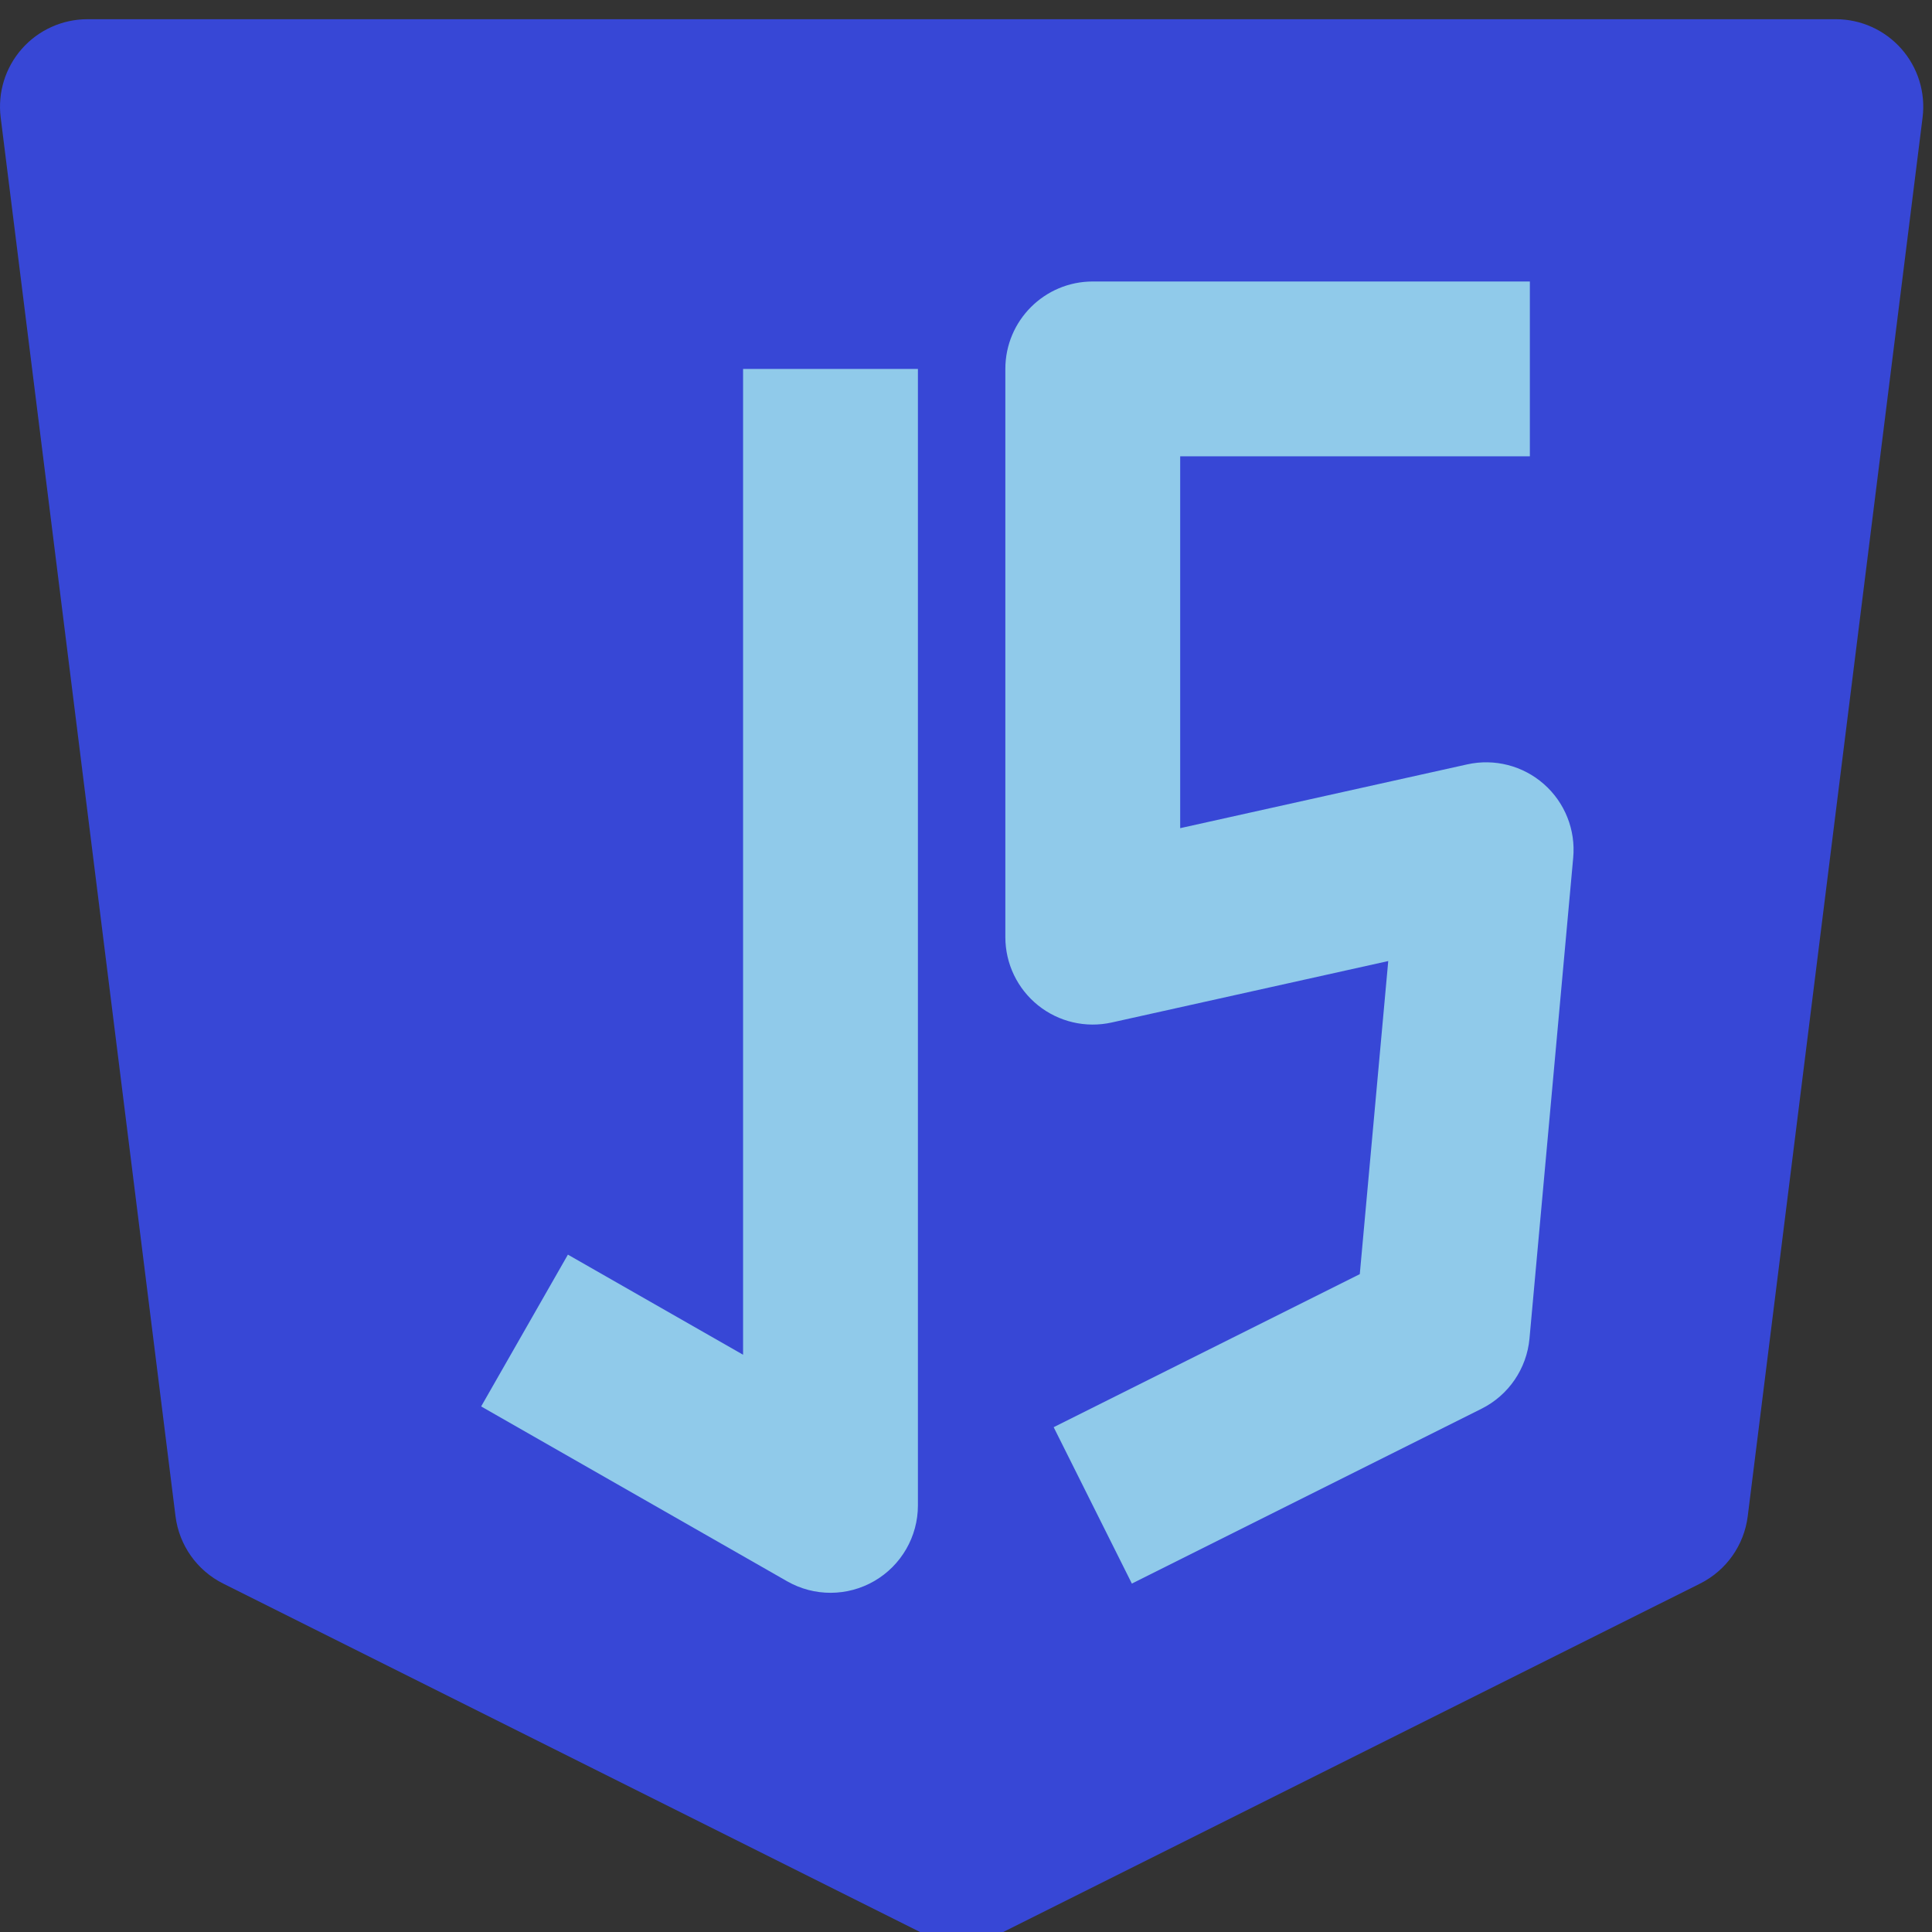 <svg xmlns="http://www.w3.org/2000/svg" xmlns:xlink="http://www.w3.org/1999/xlink" width="500" zoomAndPan="magnify" viewBox="0 0 375 375" height="500" preserveAspectRatio="xMidYMid meet" version="1.0"><rect x="0" y="0" width="375" height="375" fill="#333333" stroke="none"/><defs><clipPath id="803e1582c2"><path d="M 56.25 38 L 318.75 38 L 318.75 337.5 L 56.25 337.5 Z M 56.25 38 " clip-rule="nonzero"/></clipPath></defs><g clip-path="url(#803e1582c2)"><path fill="#ffffff" d="M 155.309 300.492 C 147.641 304.938 146.184 305.457 138.977 308.012 C 137.234 308.609 134.594 309.664 139.973 312.754 L 176.074 334.387 C 179.52 336.418 183.504 337.477 187.426 337.477 L 187.449 337.5 C 191.422 337.5 195.344 336.43 198.789 334.414 L 306.863 271.215 C 313.887 267.07 318.219 259.414 318.219 251.234 L 318.219 124.91 C 318.219 116.672 313.898 109.016 306.863 104.93 L 198.789 41.672 C 192.008 37.762 182.93 37.762 176.086 41.672 L 68.137 104.871 C 61.125 108.965 56.793 116.672 56.793 124.848 L 56.793 251.172 C 56.793 259.414 61.113 267.07 68.137 271.152 L 96.453 287.695 C 110.148 294.578 115.051 294.578 121.312 294.578 C 141.617 294.578 153.316 282.129 153.316 260.434 L 153.316 135.652 C 153.316 133.887 151.859 132.516 150.156 132.516 L 136.461 132.516 C 134.707 132.516 133.301 133.875 133.301 135.652 L 133.301 260.371 C 133.301 270.031 123.469 279.578 107.371 271.461 L 77.77 254.148 C 76.738 253.613 76.09 252.43 76.09 251.234 L 76.09 124.91 C 76.09 123.68 76.738 122.484 77.781 121.887 L 185.73 58.688 C 186.715 58.09 188.074 58.09 189.07 58.688 L 297.082 121.824 C 298.125 122.473 298.773 123.605 298.773 124.848 L 298.773 251.234 C 298.773 252.406 298.141 253.598 297.145 254.195 L 189.07 317.395 C 188.137 317.992 186.727 317.992 185.73 317.395 L 157.996 300.742 C 157.176 300.207 156.129 300.02 155.309 300.492 Z M 155.309 300.492 " fill-opacity="1" fill-rule="nonzero"/></g><path fill="#ffffff" d="M 220.785 231.305 C 192.18 231.305 185.906 224.012 183.816 209.609 C 183.578 208.062 182.297 206.945 180.715 206.945 L 166.738 206.945 C 164.98 206.945 163.637 208.363 163.637 210.082 C 163.637 228.516 173.52 250.512 220.848 250.512 C 255.008 250.449 274.688 236.77 274.688 212.93 L 274.648 212.945 C 274.648 189.293 258.852 183.008 225.68 178.562 C 192.094 174.055 188.707 171.742 188.707 163.797 C 188.707 157.227 191.582 148.449 216.441 148.449 C 238.625 148.449 246.816 153.305 250.203 168.48 C 250.488 169.91 251.781 170.969 253.25 170.969 L 267.293 170.969 C 268.164 170.969 268.984 170.621 269.57 169.961 C 270.156 169.301 270.441 168.418 270.391 167.531 C 268.227 141.391 251.086 129.242 216.441 129.242 C 185.609 129.242 167.234 142.414 167.234 164.508 C 167.234 188.457 185.547 195.105 215.098 198.055 C 250.5 201.566 253.238 206.832 253.238 213.891 C 253.262 226.102 243.555 231.305 220.785 231.305 Z M 220.785 231.305 " fill-opacity="1" fill-rule="nonzero"/><path fill="#3747d6" d="M 16.969 3.73 C 12.102 3.73 7.469 5.824 4.246 9.473 C 1.027 13.121 -0.473 17.977 0.133 22.805 L 34.066 294.297 C 34.773 299.93 38.242 304.832 43.316 307.371 L 179.062 375.242 C 183.84 377.633 189.465 377.633 194.238 375.242 L 329.988 307.371 C 335.062 304.832 338.531 299.93 339.234 294.297 L 373.172 22.805 C 373.777 17.977 372.277 13.121 369.055 9.473 C 365.836 5.824 361.203 3.73 356.336 3.73 Z M 16.969 3.73 " fill-opacity="1" fill-rule="nonzero"/><path fill="#90caea" d="M 144.23 262.953 L 144.23 71.605 L 178.168 71.605 L 178.168 292.195 C 178.168 298.242 174.945 303.836 169.715 306.871 C 164.484 309.906 158.031 309.926 152.781 306.926 L 93.391 272.988 L 110.23 243.523 Z M 144.23 262.953 " fill-opacity="1" fill-rule="evenodd"/><path fill="#90caea" d="M 195.137 71.605 C 195.137 62.234 202.734 54.637 212.105 54.637 L 296.945 54.637 L 296.945 88.574 L 229.074 88.574 L 229.074 160.746 L 284.781 148.367 C 290.07 147.191 295.602 148.613 299.668 152.191 C 303.738 155.77 305.852 161.074 305.359 166.469 L 296.875 259.793 C 296.344 265.645 292.824 270.805 287.566 273.434 L 219.691 307.371 L 204.516 277.016 L 263.934 247.309 L 269.457 186.539 L 215.785 198.465 C 210.762 199.582 205.5 198.355 201.488 195.137 C 197.473 191.914 195.137 187.047 195.137 181.898 Z M 195.137 71.605 " fill-opacity="1" fill-rule="evenodd"/></svg>